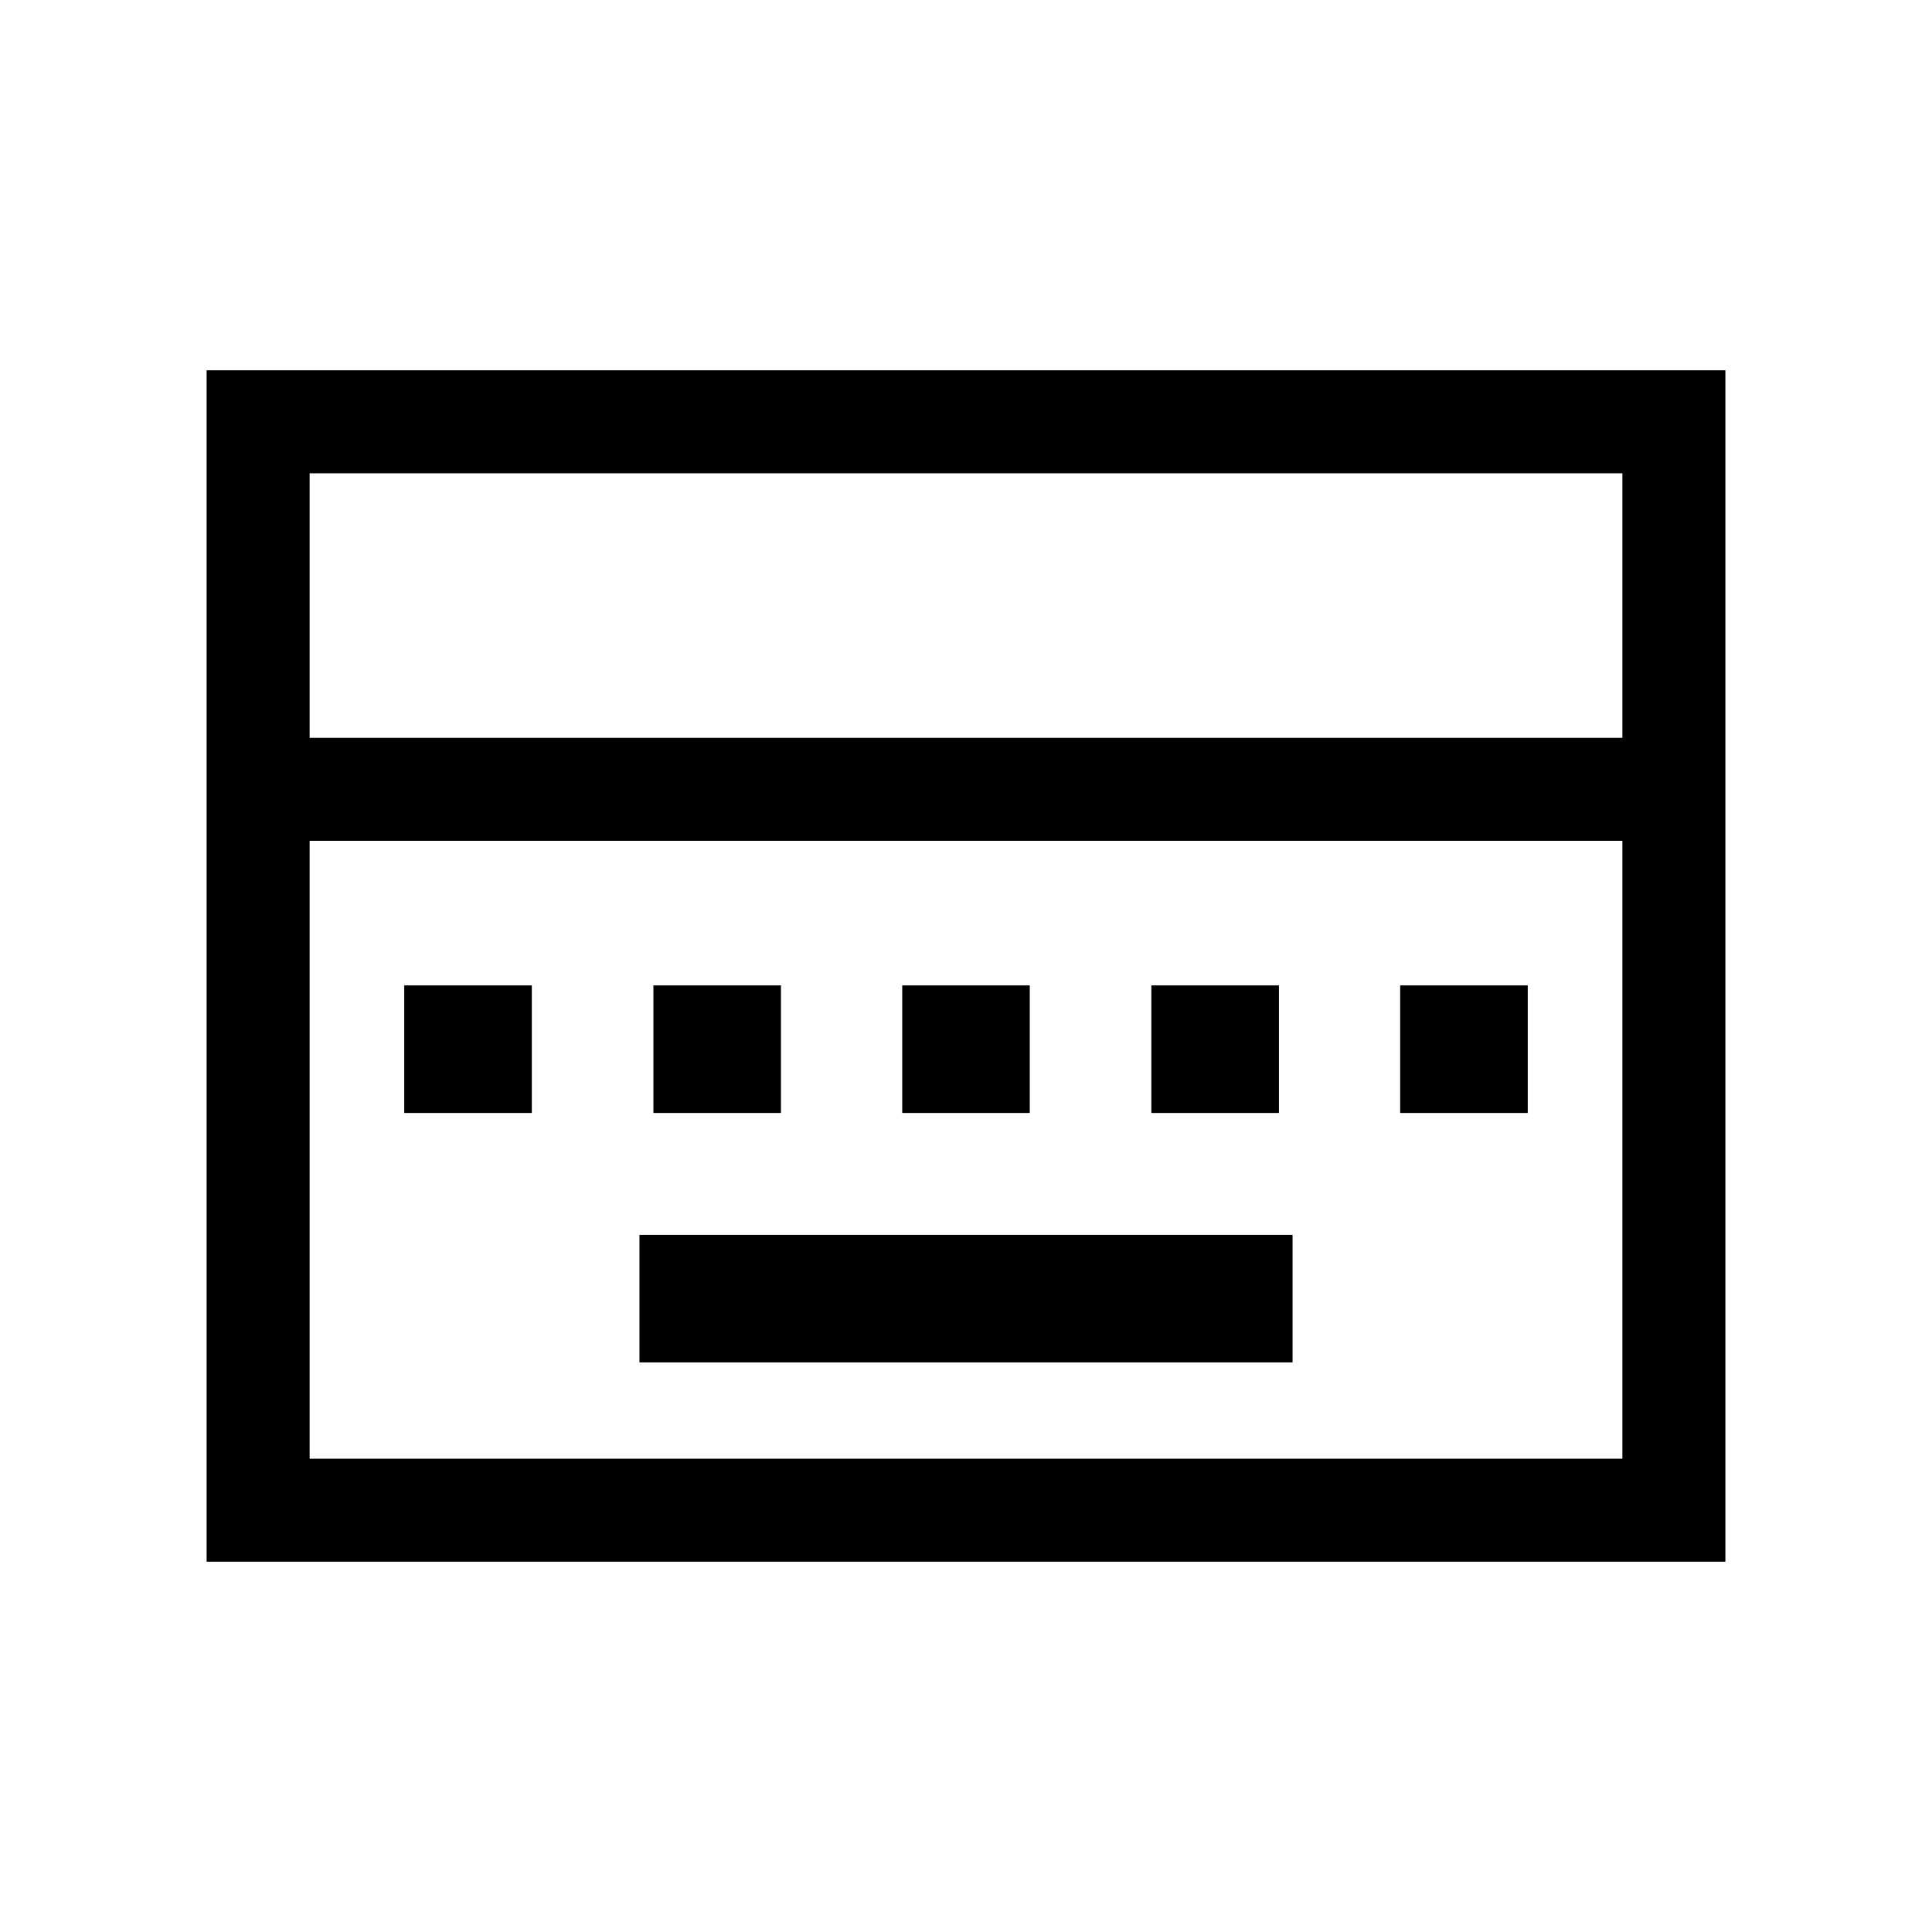 <svg xmlns="http://www.w3.org/2000/svg" height="40" viewBox="0 -960 960 960" width="40"><path d="M317.74-283.03h324.52v-63.38H317.74v63.38ZM200.87-406.97h63.39v-63.39h-63.39v63.39Zm123.8 0h63.38v-63.39h-63.38v63.39Zm123.64 0h63.38v-63.39h-63.38v63.39Zm123.79 0h63.39v-63.39H572.1v63.39Zm123.64 0h63.39v-63.39h-63.39v63.39ZM102.67-184v-592h754.66v592H102.67Zm51.18-409.38h652.3v-131.44h-652.3v131.44Zm0 358.2h652.3v-307.03h-652.3v307.03Zm0 0v-307.03 307.03Z"/></svg>
